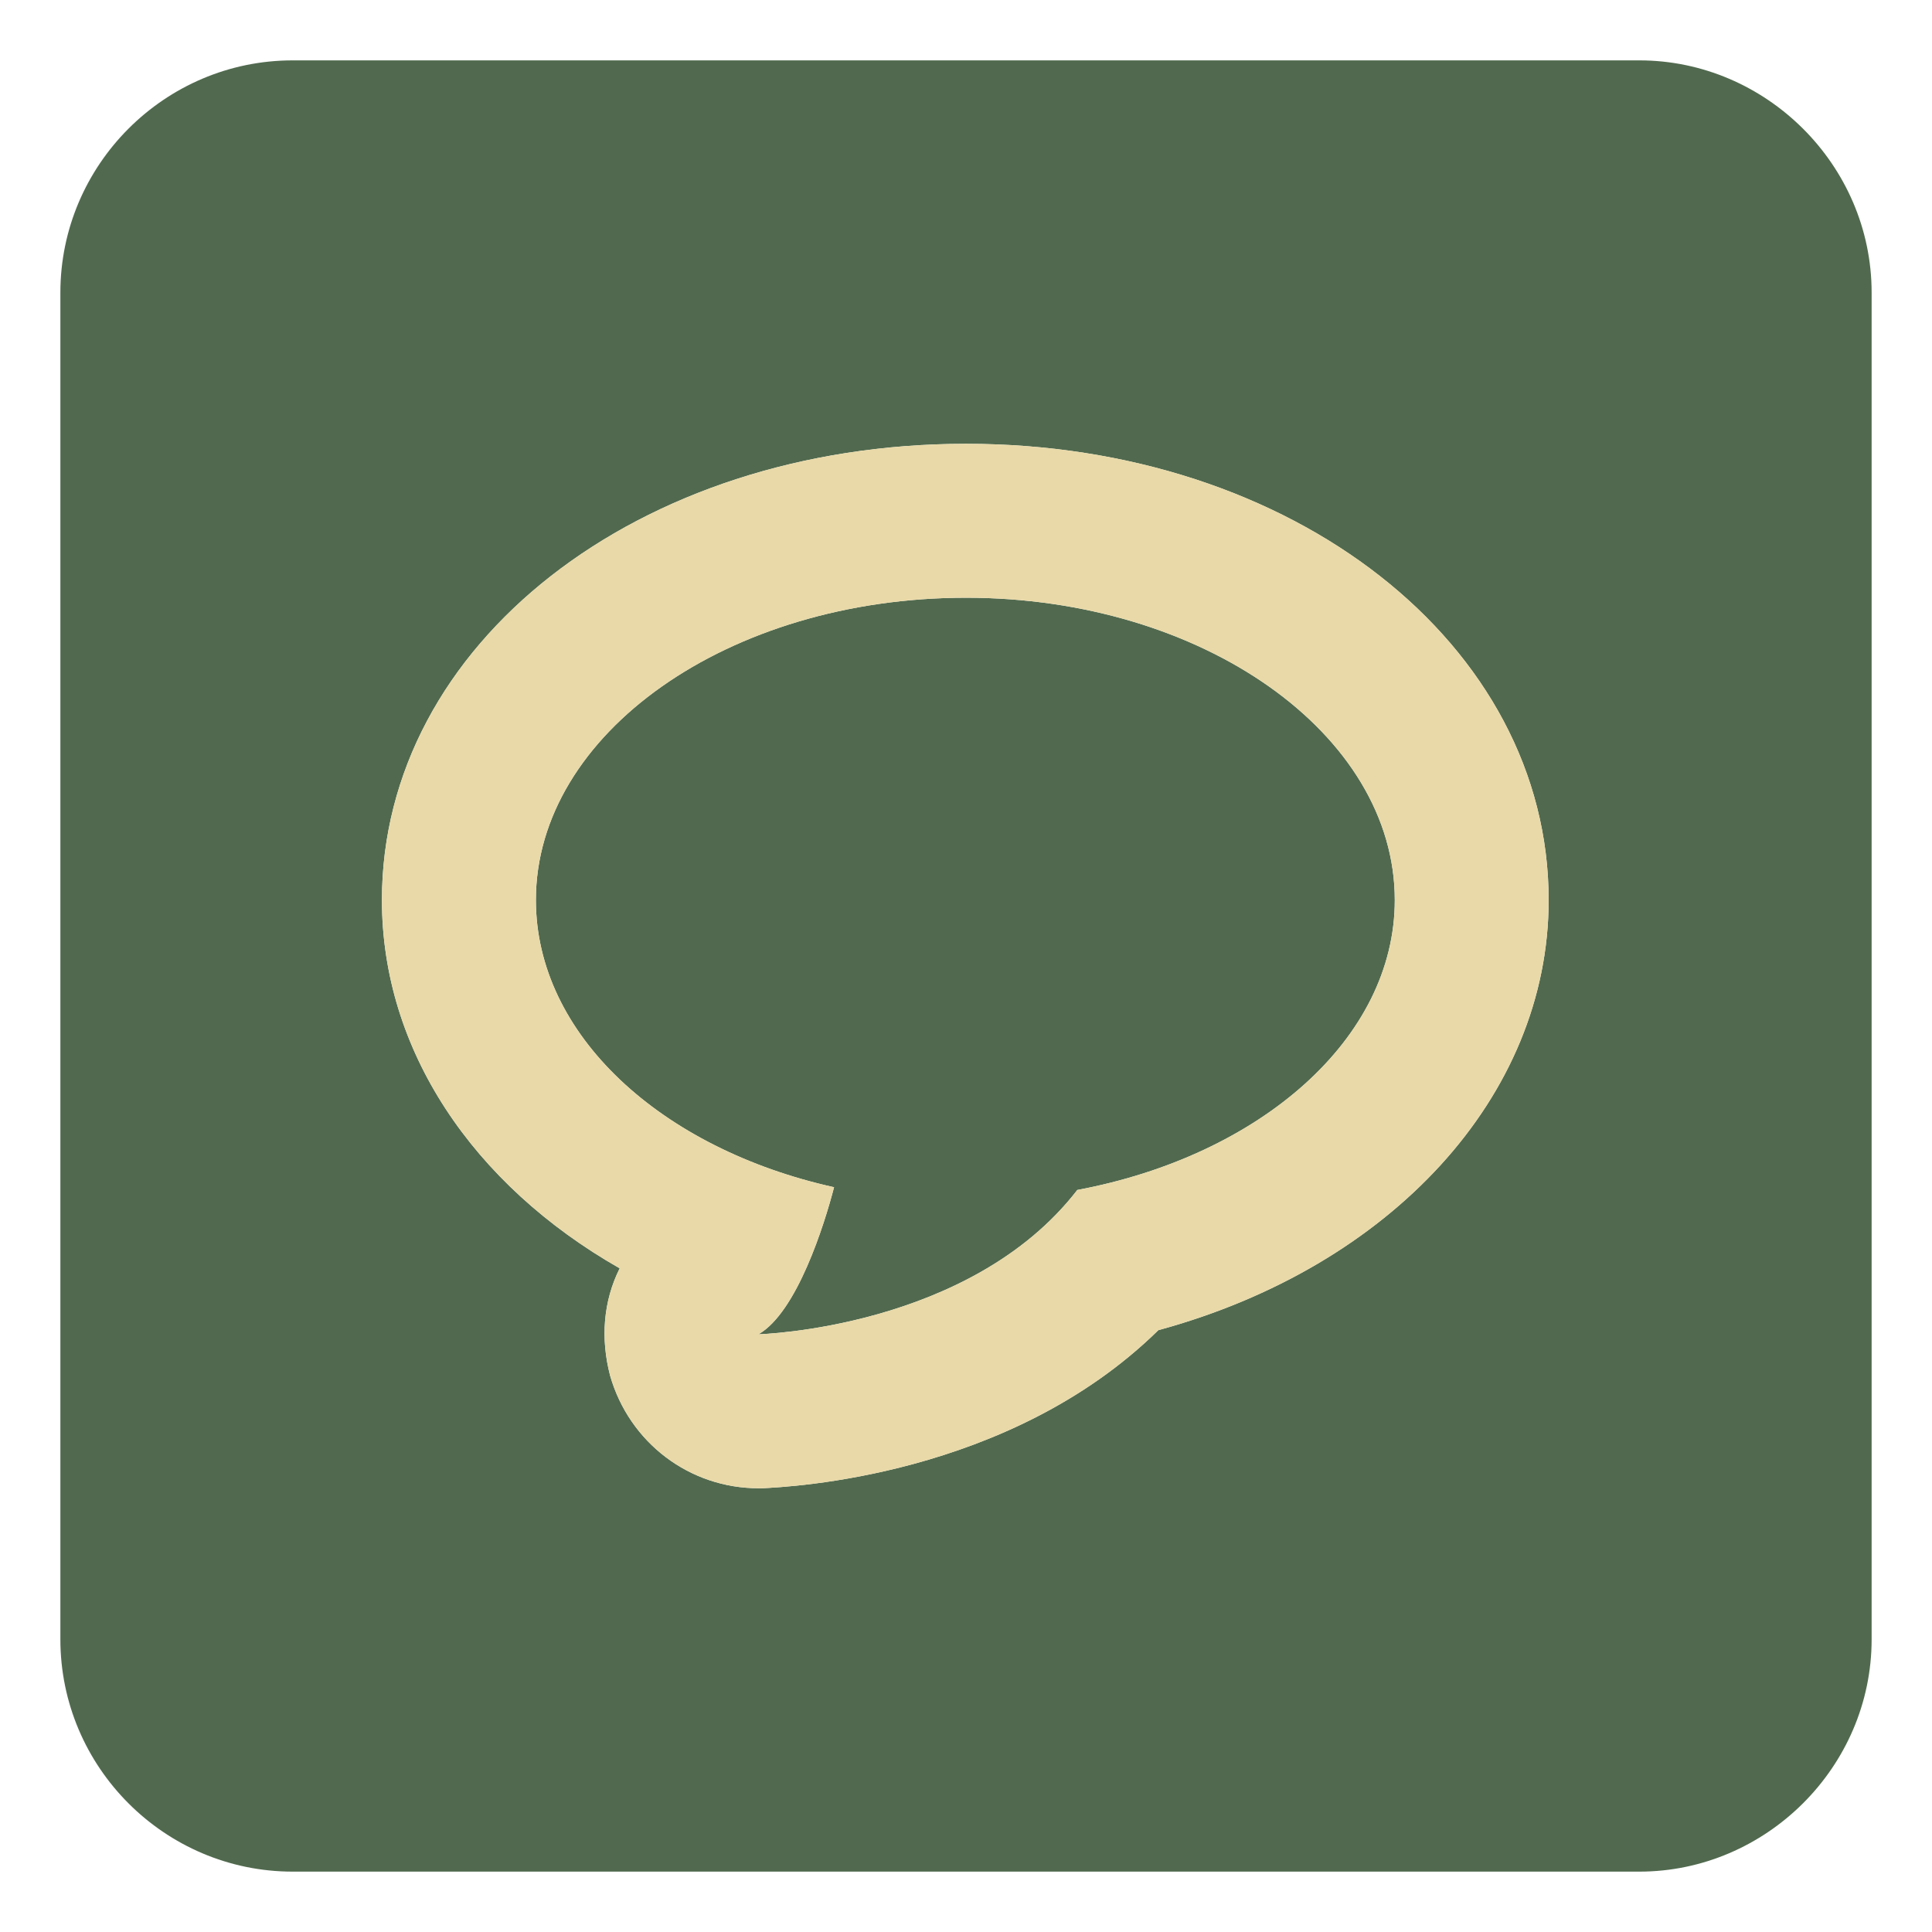 <?xml version="1.0" ?><!DOCTYPE svg  PUBLIC '-//W3C//DTD SVG 1.1//EN'  'http://www.w3.org/Graphics/SVG/1.1/DTD/svg11.dtd'><svg height="512px" style="enable-background:new 0 0 512 512;" version="1.1" viewBox="0 0 512 512" width="512px" xml:space="preserve" xmlns="http://www.w3.org/2000/svg" xmlns:xlink="http://www.w3.org/1999/xlink"><g id="social__x2C__media__x2C__chat__x2C_"><g><path d="M256,158.401c-62.995,0-113.983,36.059-113.983,80.122    c0,35.682,33.135,65.918,79.017,76.105c-2.547,9.837-9.837,33.148-20.024,38.97c0,0,56.083-1.456,84.488-38.241    c48.429-9.097,84.136-40.049,84.136-76.834C369.633,194.46,318.644,158.401,256,158.401L256,158.401z" style="fill-rule:evenodd;clip-rule:evenodd;fill:#516A4F;"/><path d="M434.447,16H77.553C43.677,16,16,43.677,16,77.553v356.895    C16,468.322,43.677,496,77.553,496h356.895C467.946,496,496,468.322,496,434.447V77.553C496,43.677,467.946,16,434.447,16    L434.447,16z M306.976,352.507c-39.684,38.97-97.962,41.517-104.875,41.893c-0.363,0-0.728,0-1.092,0    c-18.217,0-34.227-12.02-39.332-29.873c-2.547-9.824-1.82-19.66,2.547-28.405c-38.97-22.22-63.009-57.901-63.009-97.598    c0-67.738,67.751-120.91,154.785-120.91c86.683,0,154.408,53.172,154.408,120.91C410.408,290.59,368.528,335.758,306.976,352.507    L306.976,352.507z" style="fill-rule:evenodd;clip-rule:evenodd;fill:#516A4F;"/><path d="M285.497,315.357c-28.405,36.785-84.488,38.241-84.488,38.241    c10.188-5.821,17.478-29.133,20.024-38.97c-45.882-10.188-79.017-40.424-79.017-76.105c0-44.063,50.988-80.122,113.983-80.122    c62.644,0,113.633,36.059,113.633,80.122C369.633,275.309,333.926,306.261,285.497,315.357L285.497,315.357z M164.224,336.121    c-4.367,8.745-5.094,18.581-2.547,28.405c5.105,17.854,21.115,29.873,39.332,29.873h1.092    c6.913-0.376,65.191-2.923,104.875-41.893c61.553-16.749,103.433-61.917,103.433-113.983c0-67.738-67.726-120.91-154.408-120.91    c-87.034,0-154.785,53.172-154.785,120.91C101.215,278.22,125.254,313.901,164.224,336.121L164.224,336.121z" style="fill-rule:evenodd;clip-rule:evenodd;fill:#E9D9A8;"/></g></g><g id="Layer_1"/></svg>